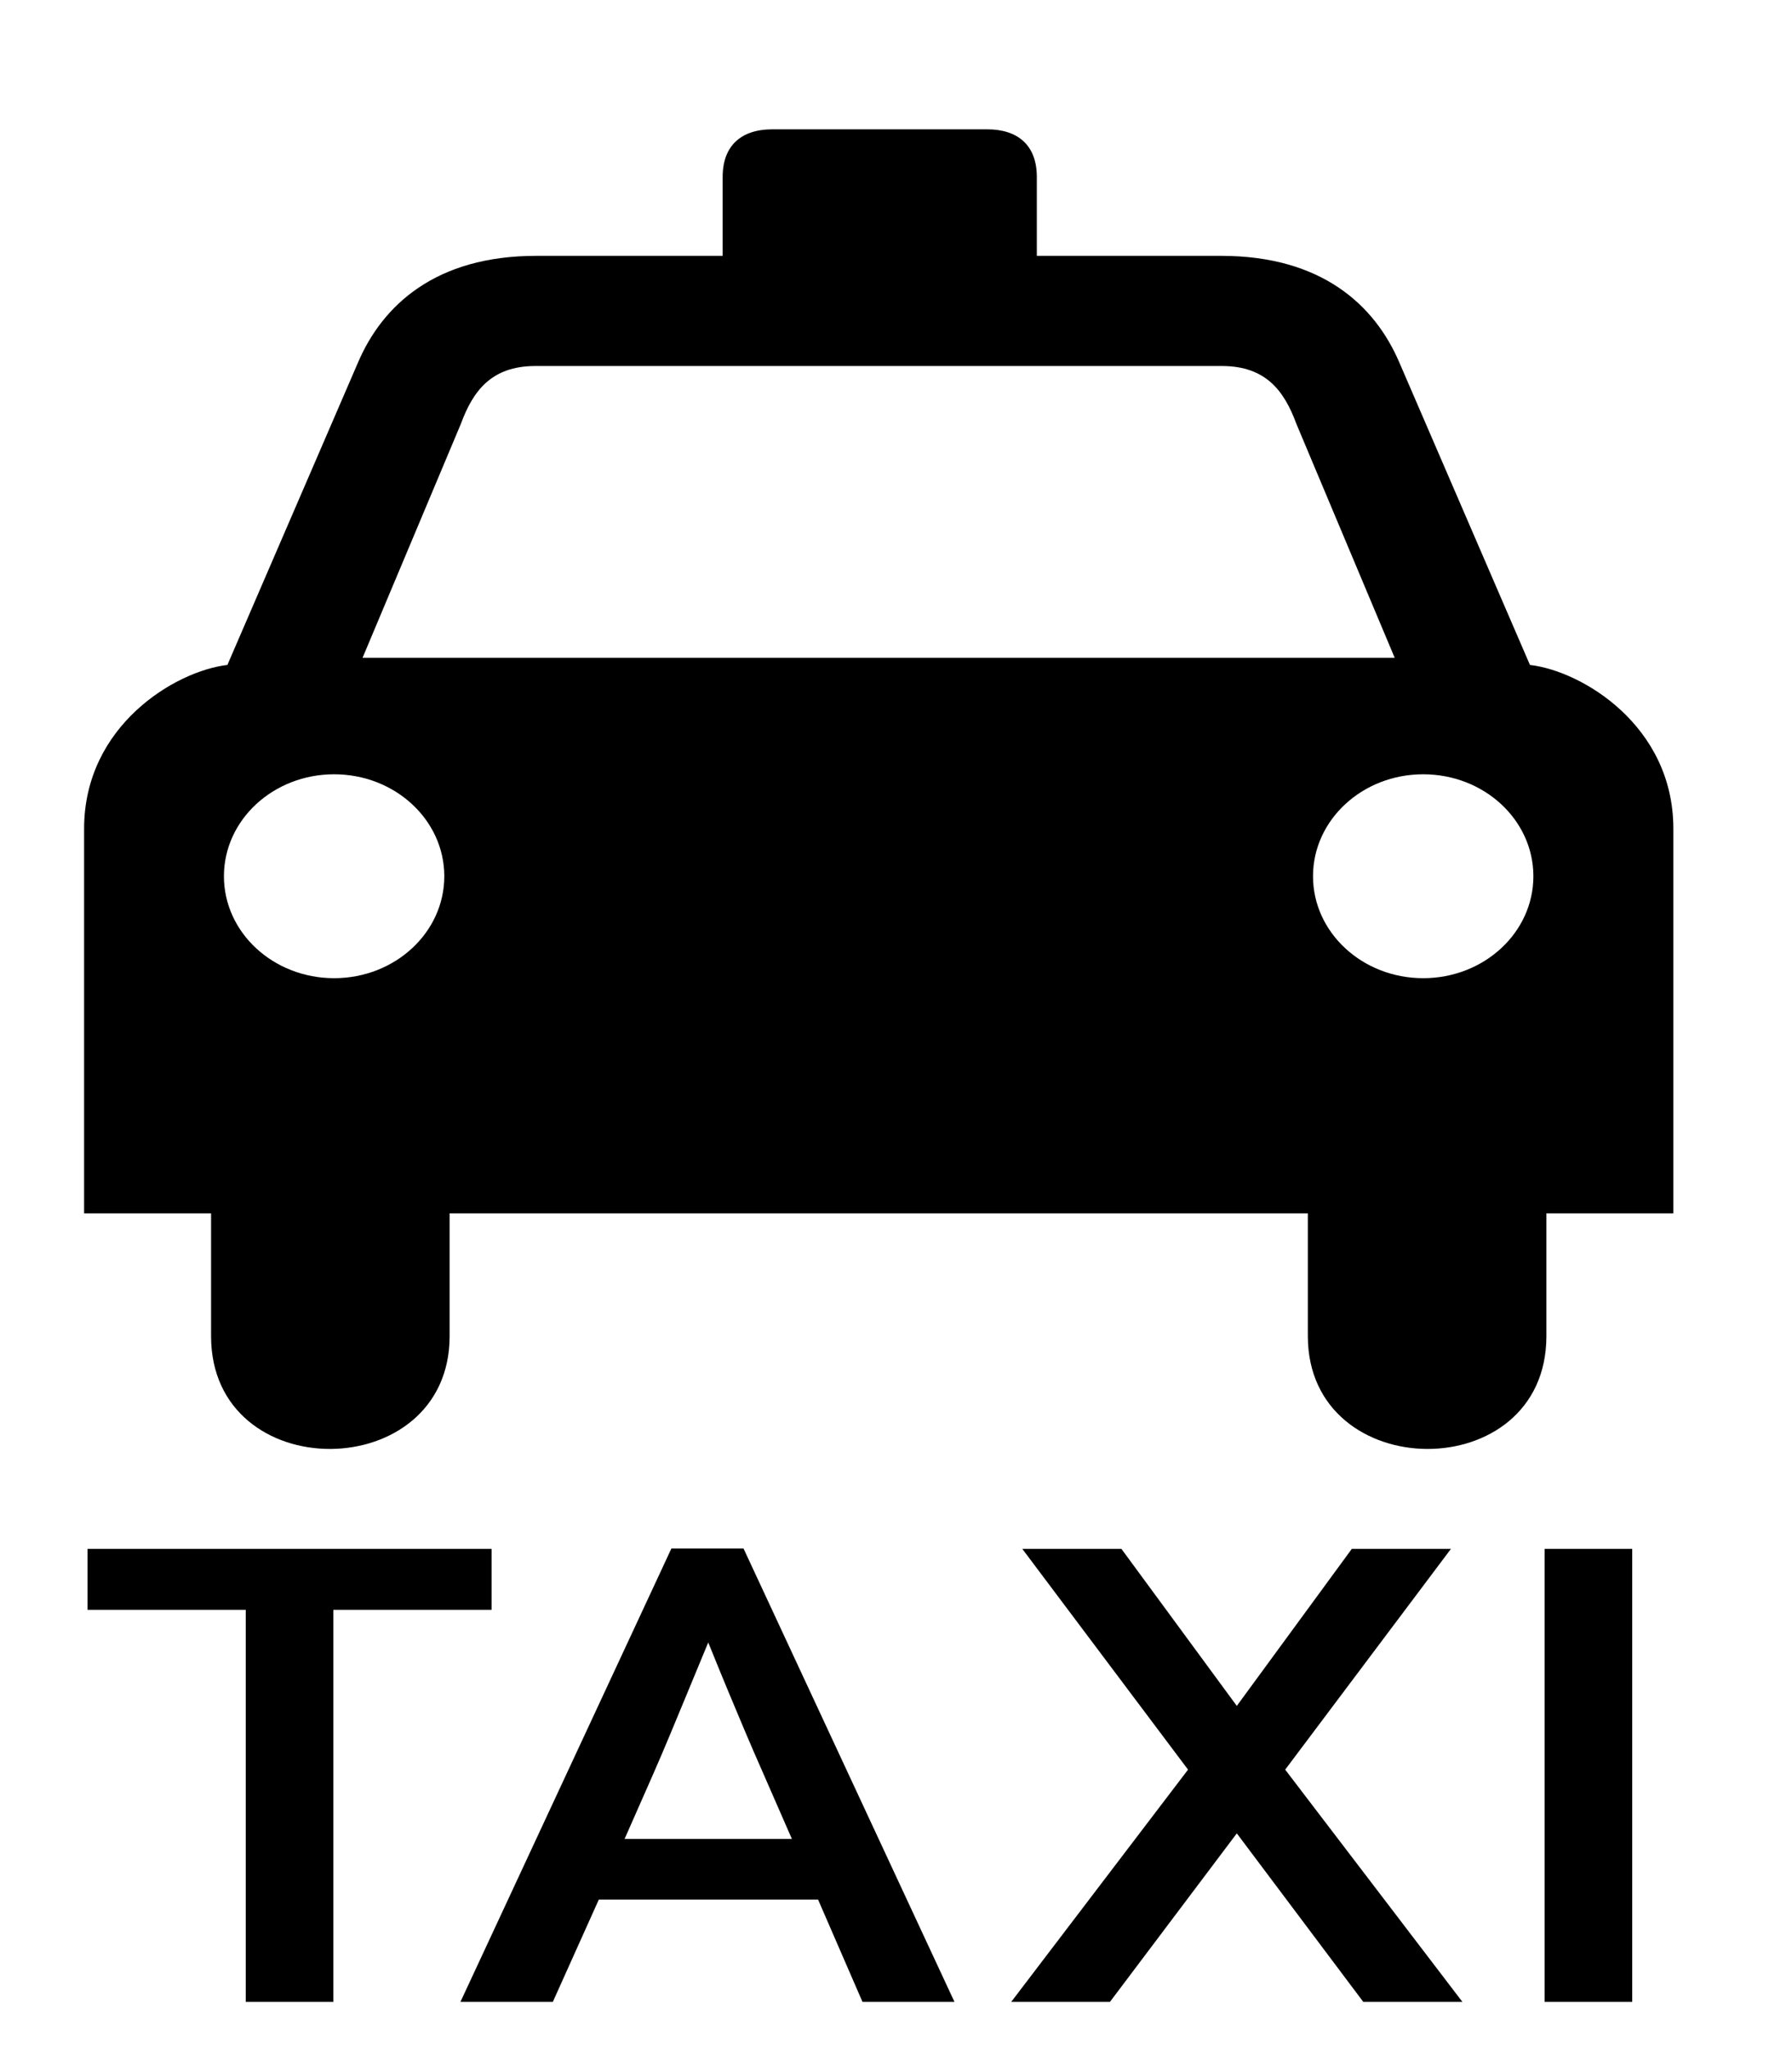 <svg xmlns="http://www.w3.org/2000/svg" viewBox="0 0 14 16"><path fill="#fff" d="m0 0h14v16h-14z"/><g transform="matrix(.032 0 0 .029.657 1.01)"><path d="m194.03 291.86h-104.79v33.07c0 40.26-58.24 40.736-58.24 0v-33.07h-30.997v-103.56c0-27.796 22.358-42.485 34.984-44.09l31.874-81.4c6-15.5 19-28.748 43.5-28.748h45.539v-21.252c0-8.5 4.61-12.816 12.11-12.816h52.48c7.5 0 12.11 4.316 12.11 12.816v21.252h45.02c24.5 0 37.5 13.248 43.5 28.748l31.874 81.4c12.626 1.603 35.01 16.292 35.01 44.09v103.56h-30.997v33.07c0 40.736-58.24 40.26-58.24 0v-33.07h-104.79z"/><g fill="#fff"><path d="m193.96 142.3h-125.98l23.998-62.98c3-9 7.502-15.5 18-15.597h168c10.5.097 15 6.597 18 15.597l23.998 62.98h-125.96z"/><path d="m61.04 228.55c-14.856 0-26.901-12.291-26.901-27.45 0-15.16 12.05-27.449 26.901-27.449 14.856 0 26.9 12.29 26.9 27.449 0 15.16-12.04 27.45-26.9 27.45"/><path d="m326.93 228.55c14.856 0 26.9-12.291 26.9-27.45 0-15.16-12.04-27.449-26.9-27.449-14.856 0-26.901 12.29-26.901 27.449 0 15.16 12.05 27.45 26.901 27.45"/></g></g><g color="#000" transform="matrix(.037 0 0 .029-1.16-1.167)"><path d="m83.24 579.26v-105.57h-33.405v-16.41h85.31v16.41h-33.405v105.57z"/><path d="m128.57 579.26l44.541-122.07h15.238l44.541 122.07h-19.424l-9.377-27.545h-46.3l-9.712 27.545zm34.661-43.871h35.33c-2.568-7.535-4.591-13.437-6.07-17.707-1.479-4.27-2.763-8.05-3.851-11.344-1.088-3.293-2.191-6.642-3.307-10.05-1.116-3.405-2.595-8.01-4.437-13.814-1.954 6.03-3.516 10.842-4.688 14.442-1.172 3.6-2.302 7.07-3.391 10.423-1.088 3.349-2.344 7.089-3.768 11.219-1.423 4.13-3.363 9.74-5.819 16.828"/><path d="m319.21 579.26l-26.708-45.38-26.791 45.38h-20.847l37.34-62.54-34.996-59.44h20.931l24.363 42.28 24.28-42.28h20.931l-34.996 59.44 37.424 62.54z"/><path d="m357.49 579.26v-121.98h18.503v121.98z"/></g></svg>